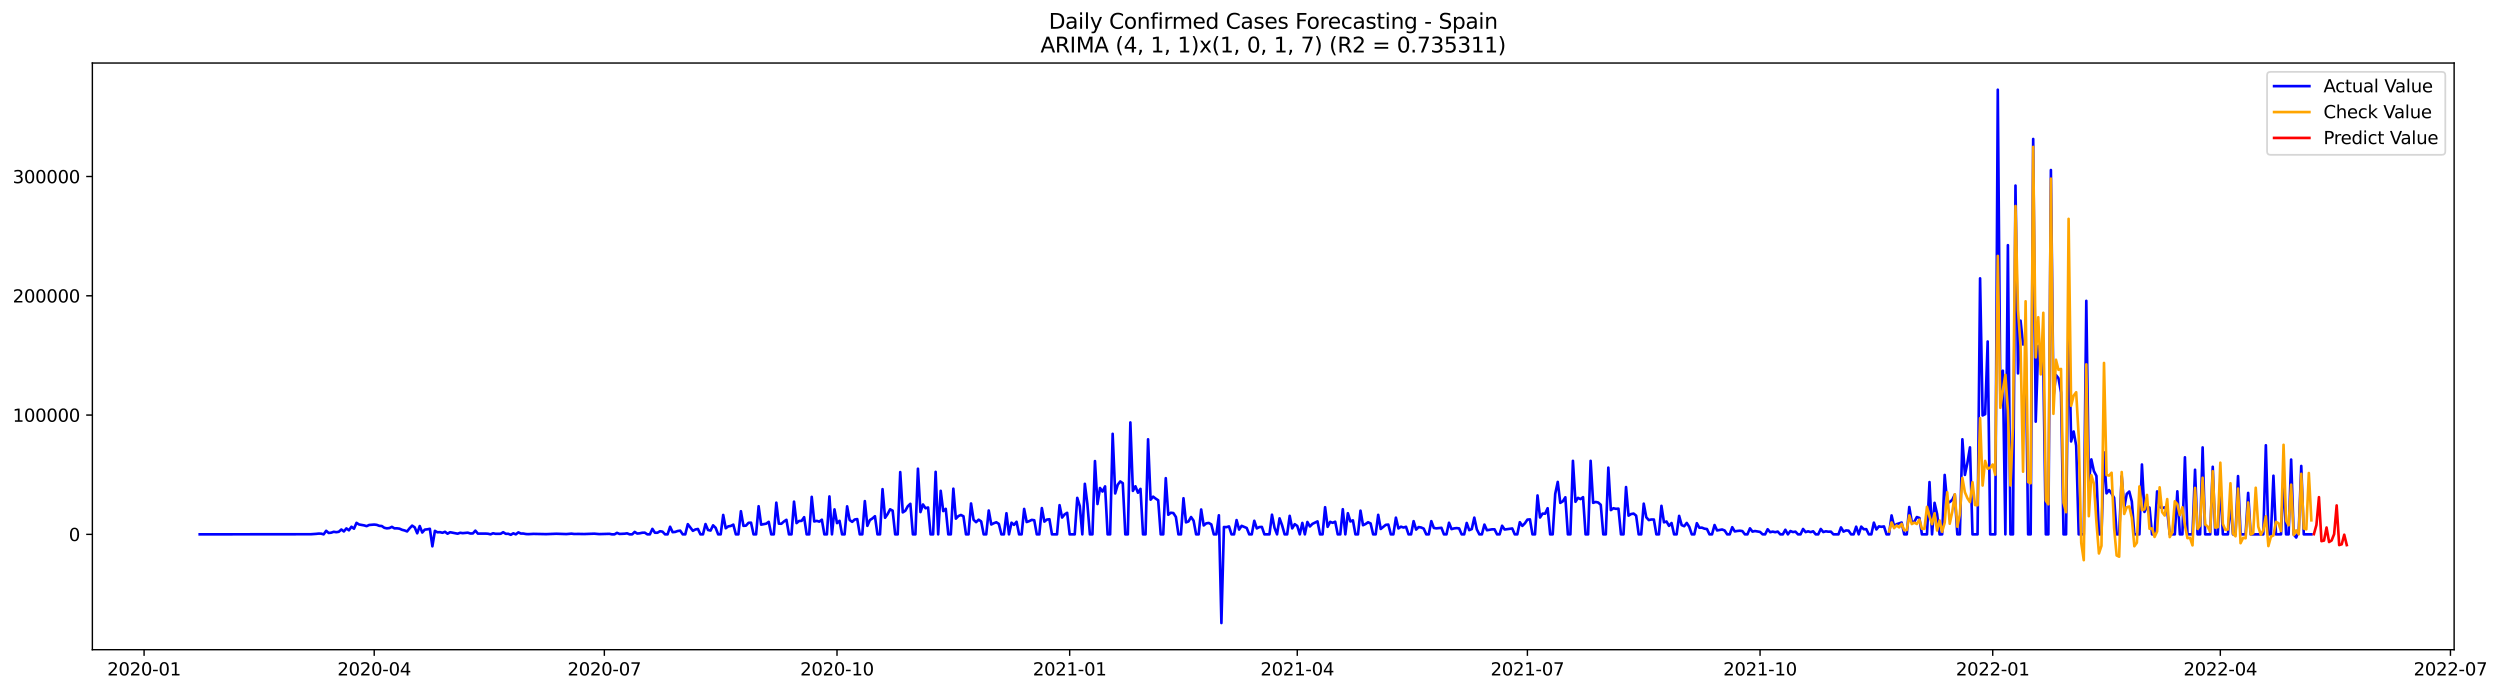 <?xml version="1.0" encoding="utf-8" standalone="no"?>
<!DOCTYPE svg PUBLIC "-//W3C//DTD SVG 1.1//EN"
  "http://www.w3.org/Graphics/SVG/1.1/DTD/svg11.dtd">
<svg xmlns:xlink="http://www.w3.org/1999/xlink" width="1417.587pt" height="392.274pt" viewBox="0 0 1417.587 392.274" xmlns="http://www.w3.org/2000/svg" version="1.1">
 <defs>
  <style type="text/css">*{stroke-linejoin: round; stroke-linecap: butt}</style>
 </defs>
 <g id="figure_1">
  <g id="patch_1">
   <path d="M 0 392.274 
L 1417.587 392.274 
L 1417.587 0 
L 0 0 
z
" style="fill: #ffffff"/>
  </g>
  <g id="axes_1">
   <g id="patch_2">
    <path d="M 52.375 368.396 
L 1391.575 368.396 
L 1391.575 35.755 
L 52.375 35.755 
z
" style="fill: #ffffff"/>
   </g>
   <g id="matplotlib.axis_1">
    <g id="xtick_1">
     <g id="line2d_1">
      <defs>
       <path id="m2d45a70005" d="M 0 0 
L 0 3.5 
" style="stroke: #000000; stroke-width: 0.8"/>
      </defs>
      <g>
       <use xlink:href="#m2d45a70005" x="81.7" y="368.396" style="stroke: #000000; stroke-width: 0.8"/>
      </g>
     </g>
     <g id="text_1">
      <!-- 2020-01 -->
      <g transform="translate(60.809 382.994)scale(0.1 -0.1)">
       <defs>
        <path id="DejaVuSans-32" d="M 1228 531 
L 3431 531 
L 3431 0 
L 469 0 
L 469 531 
Q 828 903 1448 1529 
Q 2069 2156 2228 2338 
Q 2531 2678 2651 2914 
Q 2772 3150 2772 3378 
Q 2772 3750 2511 3984 
Q 2250 4219 1831 4219 
Q 1534 4219 1204 4116 
Q 875 4013 500 3803 
L 500 4441 
Q 881 4594 1212 4672 
Q 1544 4750 1819 4750 
Q 2544 4750 2975 4387 
Q 3406 4025 3406 3419 
Q 3406 3131 3298 2873 
Q 3191 2616 2906 2266 
Q 2828 2175 2409 1742 
Q 1991 1309 1228 531 
z
" transform="scale(0.016)"/>
        <path id="DejaVuSans-30" d="M 2034 4250 
Q 1547 4250 1301 3770 
Q 1056 3291 1056 2328 
Q 1056 1369 1301 889 
Q 1547 409 2034 409 
Q 2525 409 2770 889 
Q 3016 1369 3016 2328 
Q 3016 3291 2770 3770 
Q 2525 4250 2034 4250 
z
M 2034 4750 
Q 2819 4750 3233 4129 
Q 3647 3509 3647 2328 
Q 3647 1150 3233 529 
Q 2819 -91 2034 -91 
Q 1250 -91 836 529 
Q 422 1150 422 2328 
Q 422 3509 836 4129 
Q 1250 4750 2034 4750 
z
" transform="scale(0.016)"/>
        <path id="DejaVuSans-2d" d="M 313 2009 
L 1997 2009 
L 1997 1497 
L 313 1497 
L 313 2009 
z
" transform="scale(0.016)"/>
        <path id="DejaVuSans-31" d="M 794 531 
L 1825 531 
L 1825 4091 
L 703 3866 
L 703 4441 
L 1819 4666 
L 2450 4666 
L 2450 531 
L 3481 531 
L 3481 0 
L 794 0 
L 794 531 
z
" transform="scale(0.016)"/>
       </defs>
       <use xlink:href="#DejaVuSans-32"/>
       <use xlink:href="#DejaVuSans-30" x="63.623"/>
       <use xlink:href="#DejaVuSans-32" x="127.246"/>
       <use xlink:href="#DejaVuSans-30" x="190.869"/>
       <use xlink:href="#DejaVuSans-2d" x="254.492"/>
       <use xlink:href="#DejaVuSans-30" x="290.576"/>
       <use xlink:href="#DejaVuSans-31" x="354.199"/>
      </g>
     </g>
    </g>
    <g id="xtick_2">
     <g id="line2d_2">
      <g>
       <use xlink:href="#m2d45a70005" x="212.193" y="368.396" style="stroke: #000000; stroke-width: 0.8"/>
      </g>
     </g>
     <g id="text_2">
      <!-- 2020-04 -->
      <g transform="translate(191.301 382.994)scale(0.1 -0.1)">
       <defs>
        <path id="DejaVuSans-34" d="M 2419 4116 
L 825 1625 
L 2419 1625 
L 2419 4116 
z
M 2253 4666 
L 3047 4666 
L 3047 1625 
L 3713 1625 
L 3713 1100 
L 3047 1100 
L 3047 0 
L 2419 0 
L 2419 1100 
L 313 1100 
L 313 1709 
L 2253 4666 
z
" transform="scale(0.016)"/>
       </defs>
       <use xlink:href="#DejaVuSans-32"/>
       <use xlink:href="#DejaVuSans-30" x="63.623"/>
       <use xlink:href="#DejaVuSans-32" x="127.246"/>
       <use xlink:href="#DejaVuSans-30" x="190.869"/>
       <use xlink:href="#DejaVuSans-2d" x="254.492"/>
       <use xlink:href="#DejaVuSans-30" x="290.576"/>
       <use xlink:href="#DejaVuSans-34" x="354.199"/>
      </g>
     </g>
    </g>
    <g id="xtick_3">
     <g id="line2d_3">
      <g>
       <use xlink:href="#m2d45a70005" x="342.686" y="368.396" style="stroke: #000000; stroke-width: 0.8"/>
      </g>
     </g>
     <g id="text_3">
      <!-- 2020-07 -->
      <g transform="translate(321.794 382.994)scale(0.1 -0.1)">
       <defs>
        <path id="DejaVuSans-37" d="M 525 4666 
L 3525 4666 
L 3525 4397 
L 1831 0 
L 1172 0 
L 2766 4134 
L 525 4134 
L 525 4666 
z
" transform="scale(0.016)"/>
       </defs>
       <use xlink:href="#DejaVuSans-32"/>
       <use xlink:href="#DejaVuSans-30" x="63.623"/>
       <use xlink:href="#DejaVuSans-32" x="127.246"/>
       <use xlink:href="#DejaVuSans-30" x="190.869"/>
       <use xlink:href="#DejaVuSans-2d" x="254.492"/>
       <use xlink:href="#DejaVuSans-30" x="290.576"/>
       <use xlink:href="#DejaVuSans-37" x="354.199"/>
      </g>
     </g>
    </g>
    <g id="xtick_4">
     <g id="line2d_4">
      <g>
       <use xlink:href="#m2d45a70005" x="474.612" y="368.396" style="stroke: #000000; stroke-width: 0.8"/>
      </g>
     </g>
     <g id="text_4">
      <!-- 2020-10 -->
      <g transform="translate(453.721 382.994)scale(0.1 -0.1)">
       <use xlink:href="#DejaVuSans-32"/>
       <use xlink:href="#DejaVuSans-30" x="63.623"/>
       <use xlink:href="#DejaVuSans-32" x="127.246"/>
       <use xlink:href="#DejaVuSans-30" x="190.869"/>
       <use xlink:href="#DejaVuSans-2d" x="254.492"/>
       <use xlink:href="#DejaVuSans-31" x="290.576"/>
       <use xlink:href="#DejaVuSans-30" x="354.199"/>
      </g>
     </g>
    </g>
    <g id="xtick_5">
     <g id="line2d_5">
      <g>
       <use xlink:href="#m2d45a70005" x="606.539" y="368.396" style="stroke: #000000; stroke-width: 0.8"/>
      </g>
     </g>
     <g id="text_5">
      <!-- 2021-01 -->
      <g transform="translate(585.648 382.994)scale(0.1 -0.1)">
       <use xlink:href="#DejaVuSans-32"/>
       <use xlink:href="#DejaVuSans-30" x="63.623"/>
       <use xlink:href="#DejaVuSans-32" x="127.246"/>
       <use xlink:href="#DejaVuSans-31" x="190.869"/>
       <use xlink:href="#DejaVuSans-2d" x="254.492"/>
       <use xlink:href="#DejaVuSans-30" x="290.576"/>
       <use xlink:href="#DejaVuSans-31" x="354.199"/>
      </g>
     </g>
    </g>
    <g id="xtick_6">
     <g id="line2d_6">
      <g>
       <use xlink:href="#m2d45a70005" x="735.598" y="368.396" style="stroke: #000000; stroke-width: 0.8"/>
      </g>
     </g>
     <g id="text_6">
      <!-- 2021-04 -->
      <g transform="translate(714.706 382.994)scale(0.1 -0.1)">
       <use xlink:href="#DejaVuSans-32"/>
       <use xlink:href="#DejaVuSans-30" x="63.623"/>
       <use xlink:href="#DejaVuSans-32" x="127.246"/>
       <use xlink:href="#DejaVuSans-31" x="190.869"/>
       <use xlink:href="#DejaVuSans-2d" x="254.492"/>
       <use xlink:href="#DejaVuSans-30" x="290.576"/>
       <use xlink:href="#DejaVuSans-34" x="354.199"/>
      </g>
     </g>
    </g>
    <g id="xtick_7">
     <g id="line2d_7">
      <g>
       <use xlink:href="#m2d45a70005" x="866.091" y="368.396" style="stroke: #000000; stroke-width: 0.8"/>
      </g>
     </g>
     <g id="text_7">
      <!-- 2021-07 -->
      <g transform="translate(845.199 382.994)scale(0.1 -0.1)">
       <use xlink:href="#DejaVuSans-32"/>
       <use xlink:href="#DejaVuSans-30" x="63.623"/>
       <use xlink:href="#DejaVuSans-32" x="127.246"/>
       <use xlink:href="#DejaVuSans-31" x="190.869"/>
       <use xlink:href="#DejaVuSans-2d" x="254.492"/>
       <use xlink:href="#DejaVuSans-30" x="290.576"/>
       <use xlink:href="#DejaVuSans-37" x="354.199"/>
      </g>
     </g>
    </g>
    <g id="xtick_8">
     <g id="line2d_8">
      <g>
       <use xlink:href="#m2d45a70005" x="998.017" y="368.396" style="stroke: #000000; stroke-width: 0.8"/>
      </g>
     </g>
     <g id="text_8">
      <!-- 2021-10 -->
      <g transform="translate(977.126 382.994)scale(0.1 -0.1)">
       <use xlink:href="#DejaVuSans-32"/>
       <use xlink:href="#DejaVuSans-30" x="63.623"/>
       <use xlink:href="#DejaVuSans-32" x="127.246"/>
       <use xlink:href="#DejaVuSans-31" x="190.869"/>
       <use xlink:href="#DejaVuSans-2d" x="254.492"/>
       <use xlink:href="#DejaVuSans-31" x="290.576"/>
       <use xlink:href="#DejaVuSans-30" x="354.199"/>
      </g>
     </g>
    </g>
    <g id="xtick_9">
     <g id="line2d_9">
      <g>
       <use xlink:href="#m2d45a70005" x="1129.944" y="368.396" style="stroke: #000000; stroke-width: 0.8"/>
      </g>
     </g>
     <g id="text_9">
      <!-- 2022-01 -->
      <g transform="translate(1109.053 382.994)scale(0.1 -0.1)">
       <use xlink:href="#DejaVuSans-32"/>
       <use xlink:href="#DejaVuSans-30" x="63.623"/>
       <use xlink:href="#DejaVuSans-32" x="127.246"/>
       <use xlink:href="#DejaVuSans-32" x="190.869"/>
       <use xlink:href="#DejaVuSans-2d" x="254.492"/>
       <use xlink:href="#DejaVuSans-30" x="290.576"/>
       <use xlink:href="#DejaVuSans-31" x="354.199"/>
      </g>
     </g>
    </g>
    <g id="xtick_10">
     <g id="line2d_10">
      <g>
       <use xlink:href="#m2d45a70005" x="1259.003" y="368.396" style="stroke: #000000; stroke-width: 0.8"/>
      </g>
     </g>
     <g id="text_10">
      <!-- 2022-04 -->
      <g transform="translate(1238.112 382.994)scale(0.1 -0.1)">
       <use xlink:href="#DejaVuSans-32"/>
       <use xlink:href="#DejaVuSans-30" x="63.623"/>
       <use xlink:href="#DejaVuSans-32" x="127.246"/>
       <use xlink:href="#DejaVuSans-32" x="190.869"/>
       <use xlink:href="#DejaVuSans-2d" x="254.492"/>
       <use xlink:href="#DejaVuSans-30" x="290.576"/>
       <use xlink:href="#DejaVuSans-34" x="354.199"/>
      </g>
     </g>
    </g>
    <g id="xtick_11">
     <g id="line2d_11">
      <g>
       <use xlink:href="#m2d45a70005" x="1389.496" y="368.396" style="stroke: #000000; stroke-width: 0.8"/>
      </g>
     </g>
     <g id="text_11">
      <!-- 2022-07 -->
      <g transform="translate(1368.604 382.994)scale(0.1 -0.1)">
       <use xlink:href="#DejaVuSans-32"/>
       <use xlink:href="#DejaVuSans-30" x="63.623"/>
       <use xlink:href="#DejaVuSans-32" x="127.246"/>
       <use xlink:href="#DejaVuSans-32" x="190.869"/>
       <use xlink:href="#DejaVuSans-2d" x="254.492"/>
       <use xlink:href="#DejaVuSans-30" x="290.576"/>
       <use xlink:href="#DejaVuSans-37" x="354.199"/>
      </g>
     </g>
    </g>
   </g>
   <g id="matplotlib.axis_2">
    <g id="ytick_1">
     <g id="line2d_12">
      <defs>
       <path id="m94d6bdef7f" d="M 0 0 
L -3.5 0 
" style="stroke: #000000; stroke-width: 0.8"/>
      </defs>
      <g>
       <use xlink:href="#m94d6bdef7f" x="52.375" y="302.992" style="stroke: #000000; stroke-width: 0.8"/>
      </g>
     </g>
     <g id="text_12">
      <!-- 0 -->
      <g transform="translate(39.013 306.791)scale(0.1 -0.1)">
       <use xlink:href="#DejaVuSans-30"/>
      </g>
     </g>
    </g>
    <g id="ytick_2">
     <g id="line2d_13">
      <g>
       <use xlink:href="#m94d6bdef7f" x="52.375" y="235.358" style="stroke: #000000; stroke-width: 0.8"/>
      </g>
     </g>
     <g id="text_13">
      <!-- 100000 -->
      <g transform="translate(7.2 239.157)scale(0.1 -0.1)">
       <use xlink:href="#DejaVuSans-31"/>
       <use xlink:href="#DejaVuSans-30" x="63.623"/>
       <use xlink:href="#DejaVuSans-30" x="127.246"/>
       <use xlink:href="#DejaVuSans-30" x="190.869"/>
       <use xlink:href="#DejaVuSans-30" x="254.492"/>
       <use xlink:href="#DejaVuSans-30" x="318.115"/>
      </g>
     </g>
    </g>
    <g id="ytick_3">
     <g id="line2d_14">
      <g>
       <use xlink:href="#m94d6bdef7f" x="52.375" y="167.724" style="stroke: #000000; stroke-width: 0.8"/>
      </g>
     </g>
     <g id="text_14">
      <!-- 200000 -->
      <g transform="translate(7.2 171.523)scale(0.1 -0.1)">
       <use xlink:href="#DejaVuSans-32"/>
       <use xlink:href="#DejaVuSans-30" x="63.623"/>
       <use xlink:href="#DejaVuSans-30" x="127.246"/>
       <use xlink:href="#DejaVuSans-30" x="190.869"/>
       <use xlink:href="#DejaVuSans-30" x="254.492"/>
       <use xlink:href="#DejaVuSans-30" x="318.115"/>
      </g>
     </g>
    </g>
    <g id="ytick_4">
     <g id="line2d_15">
      <g>
       <use xlink:href="#m94d6bdef7f" x="52.375" y="100.09" style="stroke: #000000; stroke-width: 0.8"/>
      </g>
     </g>
     <g id="text_15">
      <!-- 300000 -->
      <g transform="translate(7.2 103.889)scale(0.1 -0.1)">
       <defs>
        <path id="DejaVuSans-33" d="M 2597 2516 
Q 3050 2419 3304 2112 
Q 3559 1806 3559 1356 
Q 3559 666 3084 287 
Q 2609 -91 1734 -91 
Q 1441 -91 1130 -33 
Q 819 25 488 141 
L 488 750 
Q 750 597 1062 519 
Q 1375 441 1716 441 
Q 2309 441 2620 675 
Q 2931 909 2931 1356 
Q 2931 1769 2642 2001 
Q 2353 2234 1838 2234 
L 1294 2234 
L 1294 2753 
L 1863 2753 
Q 2328 2753 2575 2939 
Q 2822 3125 2822 3475 
Q 2822 3834 2567 4026 
Q 2313 4219 1838 4219 
Q 1578 4219 1281 4162 
Q 984 4106 628 3988 
L 628 4550 
Q 988 4650 1302 4700 
Q 1616 4750 1894 4750 
Q 2613 4750 3031 4423 
Q 3450 4097 3450 3541 
Q 3450 3153 3228 2886 
Q 3006 2619 2597 2516 
z
" transform="scale(0.016)"/>
       </defs>
       <use xlink:href="#DejaVuSans-33"/>
       <use xlink:href="#DejaVuSans-30" x="63.623"/>
       <use xlink:href="#DejaVuSans-30" x="127.246"/>
       <use xlink:href="#DejaVuSans-30" x="190.869"/>
       <use xlink:href="#DejaVuSans-30" x="254.492"/>
       <use xlink:href="#DejaVuSans-30" x="318.115"/>
      </g>
     </g>
    </g>
   </g>
   <g id="line2d_16">
    <path d="M 113.248 302.992 
L 176.343 302.924 
L 179.211 302.721 
L 180.645 302.571 
L 182.079 302.598 
L 183.513 302.992 
L 184.947 300.993 
L 186.381 302.208 
L 187.815 302.04 
L 189.249 301.542 
L 190.683 301.77 
L 192.117 301.529 
L 193.551 300.251 
L 194.985 301.337 
L 196.419 299.634 
L 197.853 300.696 
L 199.287 298.685 
L 200.721 299.78 
L 202.155 296.479 
L 203.589 297.398 
L 206.457 297.908 
L 207.891 298.342 
L 209.325 297.685 
L 212.193 297.449 
L 213.627 297.617 
L 215.061 298.167 
L 216.495 298.278 
L 217.929 299.287 
L 219.363 299.59 
L 220.797 299.429 
L 222.231 298.746 
L 223.665 299.609 
L 225.099 299.576 
L 226.533 299.776 
L 227.967 300.419 
L 229.401 300.781 
L 230.835 301.34 
L 232.269 299.54 
L 233.703 298.052 
L 235.137 299.007 
L 236.571 302.392 
L 238.005 298.293 
L 239.439 301.953 
L 240.873 300.308 
L 242.307 300.144 
L 243.74 299.857 
L 245.174 309.778 
L 246.608 301.02 
L 248.042 301.822 
L 249.476 301.753 
L 250.91 302.107 
L 252.344 301.542 
L 253.778 302.641 
L 255.212 301.787 
L 259.514 302.623 
L 260.948 302.1 
L 262.382 302.318 
L 265.25 302.038 
L 266.684 302.504 
L 268.118 302.47 
L 269.552 300.905 
L 270.986 302.59 
L 275.288 302.557 
L 276.722 302.643 
L 278.156 302.992 
L 279.59 302.378 
L 281.024 302.7 
L 283.892 302.666 
L 285.326 301.783 
L 286.76 302.677 
L 288.194 302.666 
L 289.628 303.243 
L 291.062 302.411 
L 292.496 302.992 
L 293.93 301.878 
L 295.364 302.547 
L 296.798 302.543 
L 298.232 302.822 
L 299.666 302.884 
L 302.534 302.725 
L 309.704 302.879 
L 315.44 302.652 
L 321.176 302.844 
L 324.044 302.596 
L 325.478 302.784 
L 328.346 302.766 
L 331.214 302.824 
L 336.95 302.61 
L 339.818 302.856 
L 345.554 302.693 
L 346.988 302.992 
L 348.422 302.992 
L 349.856 302.15 
L 351.289 302.761 
L 354.157 302.624 
L 355.591 302.415 
L 357.025 302.992 
L 358.459 302.992 
L 359.893 301.609 
L 361.327 302.541 
L 362.761 302.4 
L 364.195 302.071 
L 365.629 302.045 
L 367.063 302.992 
L 368.497 302.992 
L 369.931 299.893 
L 371.365 302.073 
L 372.799 302.074 
L 374.233 301.223 
L 375.667 301.467 
L 377.101 302.992 
L 378.535 302.992 
L 379.969 298.69 
L 381.403 301.755 
L 382.837 301.618 
L 384.271 301.105 
L 385.705 300.9 
L 387.139 302.992 
L 388.573 302.992 
L 390.007 297.221 
L 392.875 300.994 
L 394.309 300.227 
L 395.743 299.943 
L 397.177 302.992 
L 398.611 302.992 
L 400.045 297.163 
L 401.479 300.535 
L 402.913 300.846 
L 404.347 297.885 
L 405.781 299.286 
L 407.215 302.992 
L 408.649 302.992 
L 410.083 291.988 
L 411.517 299.533 
L 412.951 298.48 
L 414.385 298.231 
L 415.819 297.481 
L 417.253 302.992 
L 418.687 302.992 
L 420.121 289.883 
L 421.555 298.178 
L 422.989 298.057 
L 424.423 296.46 
L 425.857 296.378 
L 427.291 302.992 
L 428.725 302.992 
L 430.159 287.049 
L 431.593 297.503 
L 434.461 296.932 
L 435.895 295.906 
L 437.329 302.992 
L 438.763 302.992 
L 440.197 285.028 
L 441.631 296.929 
L 443.065 296.995 
L 444.499 295.712 
L 445.933 294.752 
L 447.367 302.992 
L 448.801 302.992 
L 450.235 284.457 
L 451.669 296.609 
L 453.103 295.421 
L 454.537 295.355 
L 455.971 293.26 
L 457.404 302.992 
L 458.838 302.992 
L 460.272 281.736 
L 461.706 295.688 
L 463.14 295.357 
L 464.574 295.787 
L 466.008 294.692 
L 467.442 302.992 
L 468.876 302.992 
L 470.31 281.494 
L 471.744 302.992 
L 473.178 288.841 
L 474.612 296.621 
L 476.046 295.332 
L 477.48 302.992 
L 478.914 302.992 
L 480.348 287.111 
L 481.782 294.877 
L 483.216 295.896 
L 484.65 294.59 
L 486.084 294.343 
L 487.518 302.992 
L 488.952 302.992 
L 490.386 284.152 
L 491.82 298.178 
L 493.254 294.896 
L 494.688 293.984 
L 496.122 292.721 
L 497.556 302.992 
L 498.99 302.992 
L 500.424 277.366 
L 501.858 293.609 
L 503.292 291.512 
L 504.726 288.798 
L 506.16 289.566 
L 507.594 302.992 
L 509.028 302.992 
L 510.462 267.695 
L 511.896 290.535 
L 513.33 289.624 
L 514.764 287.044 
L 516.198 285.681 
L 517.632 302.992 
L 519.066 302.992 
L 520.5 265.78 
L 521.934 290.365 
L 523.368 286.055 
L 524.802 288.174 
L 526.236 287.763 
L 527.67 302.992 
L 529.104 302.992 
L 530.538 267.561 
L 531.972 302.992 
L 533.406 278.311 
L 534.84 289.796 
L 536.274 288.538 
L 537.708 302.992 
L 539.142 302.992 
L 540.576 277.106 
L 542.01 294.092 
L 543.444 292.632 
L 544.878 292.013 
L 546.312 292.741 
L 547.746 302.992 
L 549.18 302.992 
L 550.614 285.484 
L 552.048 294.721 
L 553.482 296.078 
L 554.916 294.68 
L 556.35 295.651 
L 557.784 302.992 
L 559.218 302.992 
L 560.652 289.479 
L 562.086 297.407 
L 563.519 296.681 
L 564.953 296.142 
L 566.387 297.077 
L 567.821 302.992 
L 569.255 302.992 
L 570.689 291.033 
L 572.123 302.992 
L 573.557 296.382 
L 574.991 297.611 
L 576.425 295.877 
L 577.859 302.992 
L 579.293 302.992 
L 580.727 288.58 
L 582.161 296.006 
L 583.595 295.499 
L 585.029 294.787 
L 586.463 295.001 
L 587.897 302.992 
L 589.331 302.992 
L 590.765 288.103 
L 592.199 295.786 
L 593.633 294.615 
L 595.067 294.428 
L 596.501 302.992 
L 599.369 302.992 
L 600.803 286.447 
L 602.237 293.463 
L 603.671 291.686 
L 605.105 290.786 
L 606.539 302.992 
L 609.407 302.992 
L 610.841 282.31 
L 612.275 286.962 
L 613.709 302.992 
L 615.143 274.342 
L 616.577 285.775 
L 618.011 302.992 
L 619.445 302.992 
L 620.879 261.45 
L 622.313 285.787 
L 623.747 276.703 
L 625.181 278.726 
L 626.615 275.805 
L 628.049 302.992 
L 629.483 302.992 
L 630.917 245.985 
L 632.351 279.799 
L 633.785 274.872 
L 635.219 272.991 
L 636.653 273.987 
L 638.087 302.992 
L 639.521 302.992 
L 640.955 239.536 
L 642.389 278.349 
L 643.823 275.745 
L 645.257 279.388 
L 646.691 277.211 
L 648.125 302.992 
L 649.559 302.992 
L 650.993 249.097 
L 652.427 283.335 
L 653.861 281.622 
L 655.295 282.729 
L 656.729 283.672 
L 658.163 302.992 
L 659.597 302.992 
L 661.031 271.14 
L 662.465 291.898 
L 663.899 290.741 
L 665.333 290.917 
L 666.767 293.13 
L 668.201 302.992 
L 669.634 302.992 
L 671.068 282.532 
L 672.502 296.19 
L 673.936 295.668 
L 675.37 293.175 
L 676.804 295.258 
L 678.238 302.992 
L 679.672 302.992 
L 681.106 288.891 
L 682.54 297.946 
L 683.974 296.761 
L 685.408 296.521 
L 686.842 297.35 
L 688.276 302.992 
L 689.71 302.992 
L 691.144 292.185 
L 692.578 353.276 
L 694.012 298.841 
L 695.446 298.909 
L 696.88 298.491 
L 698.314 302.992 
L 699.748 302.992 
L 701.182 294.904 
L 702.616 300.278 
L 704.05 298.177 
L 706.918 299.375 
L 708.352 302.992 
L 709.786 302.992 
L 711.22 295.31 
L 712.654 299.636 
L 714.088 298.871 
L 715.522 298.788 
L 716.956 302.992 
L 719.824 302.992 
L 721.258 291.852 
L 722.692 299.261 
L 724.126 302.992 
L 725.56 293.916 
L 726.994 297.861 
L 728.428 302.992 
L 729.862 302.992 
L 731.296 292.508 
L 732.73 299.614 
L 734.164 297.22 
L 735.598 298.23 
L 737.032 302.992 
L 738.466 296.518 
L 739.9 302.992 
L 741.334 295.985 
L 742.768 298.512 
L 744.202 297.048 
L 747.07 295.637 
L 748.504 302.992 
L 749.938 302.992 
L 751.372 287.609 
L 752.806 298.736 
L 754.24 295.908 
L 755.674 296.456 
L 757.108 295.824 
L 758.542 302.992 
L 759.976 302.992 
L 761.41 288.741 
L 762.844 302.992 
L 764.278 291.008 
L 765.712 295.678 
L 767.146 295.058 
L 768.58 302.992 
L 770.014 302.992 
L 771.448 289.565 
L 772.882 297.808 
L 774.316 297.131 
L 775.749 296.132 
L 777.183 296.813 
L 778.617 302.992 
L 780.051 302.992 
L 781.485 291.932 
L 782.919 299.938 
L 785.787 297.608 
L 787.221 297.455 
L 788.655 302.992 
L 790.089 302.992 
L 791.523 293.534 
L 792.957 299.65 
L 794.391 298.651 
L 795.825 299.136 
L 797.259 298.699 
L 798.693 302.992 
L 800.127 302.992 
L 801.561 295.511 
L 802.995 300.294 
L 804.429 298.88 
L 805.863 299.114 
L 807.297 299.751 
L 808.731 302.992 
L 810.165 302.992 
L 811.599 295.507 
L 813.033 299.367 
L 814.467 299.605 
L 817.335 299.284 
L 818.769 302.992 
L 820.203 302.992 
L 821.637 296.41 
L 823.071 300.024 
L 824.505 299.621 
L 825.939 299.441 
L 827.373 299.631 
L 828.807 302.992 
L 830.241 302.992 
L 831.675 296.538 
L 833.109 300.622 
L 834.543 299.998 
L 835.977 293.52 
L 837.411 300.19 
L 838.845 302.992 
L 840.279 302.992 
L 841.713 297.468 
L 843.147 300.671 
L 846.015 300.153 
L 847.449 300.142 
L 848.883 302.992 
L 850.317 302.992 
L 851.751 298.116 
L 853.185 300.259 
L 857.487 299.661 
L 858.921 302.992 
L 860.355 302.992 
L 861.789 296.107 
L 863.223 298.196 
L 864.657 296.751 
L 866.091 294.642 
L 867.525 294.495 
L 868.959 302.992 
L 870.393 302.992 
L 871.827 280.938 
L 873.261 293.43 
L 874.695 291.234 
L 876.129 291.28 
L 877.563 288.194 
L 878.997 302.992 
L 880.431 302.992 
L 881.864 280.042 
L 883.298 273.26 
L 884.732 285.143 
L 886.166 284.265 
L 887.6 281.985 
L 889.034 302.992 
L 890.468 302.992 
L 891.902 261.31 
L 893.336 284.537 
L 894.77 282.305 
L 896.204 283.016 
L 897.638 281.91 
L 899.072 302.992 
L 900.506 302.992 
L 901.94 261.312 
L 903.374 285.137 
L 904.808 284.63 
L 906.242 284.941 
L 907.676 286.25 
L 909.11 302.992 
L 910.544 302.992 
L 911.978 265.158 
L 913.412 289.244 
L 914.846 288.197 
L 916.28 288.527 
L 917.714 288.409 
L 919.148 302.992 
L 920.582 302.992 
L 922.016 276.183 
L 923.45 292.387 
L 924.884 291.478 
L 926.318 291.217 
L 927.752 292.402 
L 929.186 302.992 
L 930.62 302.992 
L 932.054 285.592 
L 933.488 293.296 
L 934.922 294.905 
L 936.356 294.575 
L 937.79 294.571 
L 939.224 302.992 
L 940.658 302.992 
L 942.092 286.828 
L 943.526 296.18 
L 944.96 295.7 
L 946.394 298.18 
L 947.828 296.574 
L 949.262 302.992 
L 950.696 302.992 
L 952.13 292.516 
L 953.564 297.739 
L 954.998 298.38 
L 956.432 296.525 
L 957.866 298.723 
L 959.3 302.992 
L 960.734 302.992 
L 962.168 296.663 
L 963.602 299.253 
L 965.036 299.192 
L 966.47 299.77 
L 967.904 299.989 
L 969.338 302.992 
L 970.772 302.992 
L 972.206 297.714 
L 973.64 300.786 
L 976.508 300.236 
L 977.942 300.813 
L 979.376 302.992 
L 980.81 302.992 
L 982.244 298.942 
L 983.678 301.335 
L 985.112 301.071 
L 986.546 300.942 
L 987.979 301.134 
L 989.413 302.992 
L 990.847 302.992 
L 992.281 299.584 
L 993.715 301.443 
L 995.149 301.124 
L 998.017 301.614 
L 999.451 302.992 
L 1000.885 302.992 
L 1002.319 300.103 
L 1003.753 301.774 
L 1005.187 301.434 
L 1006.621 301.77 
L 1008.055 301.43 
L 1009.489 302.992 
L 1010.923 302.992 
L 1012.357 300.402 
L 1013.791 302.992 
L 1015.225 301.126 
L 1016.659 301.685 
L 1018.093 301.471 
L 1019.527 302.992 
L 1020.961 302.992 
L 1022.395 299.954 
L 1023.829 301.714 
L 1025.263 301.282 
L 1026.697 301.72 
L 1028.131 301.263 
L 1029.565 302.992 
L 1030.999 302.992 
L 1032.433 299.958 
L 1033.867 301.689 
L 1035.301 301.279 
L 1036.735 301.496 
L 1038.169 301.463 
L 1039.603 302.992 
L 1042.471 302.992 
L 1043.905 299.055 
L 1045.339 301.445 
L 1046.773 300.766 
L 1048.207 300.9 
L 1049.641 302.992 
L 1051.075 302.992 
L 1052.509 298.652 
L 1053.943 302.992 
L 1055.377 298.622 
L 1056.811 300.093 
L 1058.245 300.048 
L 1059.679 302.992 
L 1061.113 302.992 
L 1062.547 296.365 
L 1063.981 300.225 
L 1065.415 298.483 
L 1066.849 298.721 
L 1068.283 298.504 
L 1069.717 302.992 
L 1071.151 302.992 
L 1072.585 292.255 
L 1074.019 298.408 
L 1075.453 297.225 
L 1078.321 296.288 
L 1079.755 302.992 
L 1081.189 302.992 
L 1082.623 287.496 
L 1084.057 296.052 
L 1085.491 295.866 
L 1086.925 293.185 
L 1088.359 293.7 
L 1089.793 302.992 
L 1092.661 302.992 
L 1094.094 273.363 
L 1095.528 302.992 
L 1096.962 285.128 
L 1098.396 291.43 
L 1099.83 303.048 
L 1101.264 302.992 
L 1102.698 269.309 
L 1104.132 285.315 
L 1105.566 284.636 
L 1107 283.446 
L 1108.434 280.43 
L 1109.868 302.992 
L 1111.302 302.992 
L 1112.736 249.085 
L 1114.17 269.294 
L 1115.604 262.384 
L 1117.038 253.678 
L 1118.472 302.992 
L 1121.34 302.992 
L 1122.774 157.836 
L 1124.208 235.58 
L 1125.642 234.844 
L 1127.076 193.636 
L 1128.51 302.992 
L 1131.378 302.992 
L 1132.812 50.876 
L 1134.246 223.336 
L 1135.68 210.212 
L 1137.114 302.992 
L 1138.548 139.02 
L 1139.982 302.992 
L 1141.416 302.992 
L 1142.85 105.234 
L 1144.284 211.725 
L 1145.718 181.842 
L 1147.152 195.345 
L 1148.586 193.081 
L 1150.02 302.992 
L 1151.454 302.992 
L 1152.888 78.808 
L 1154.322 239.097 
L 1155.756 196.17 
L 1157.19 196.504 
L 1158.624 207.564 
L 1160.058 302.992 
L 1161.492 302.992 
L 1162.926 96.416 
L 1164.36 225.296 
L 1165.794 212.665 
L 1167.228 214.467 
L 1168.662 222.56 
L 1170.096 302.992 
L 1171.53 302.992 
L 1172.964 179.815 
L 1174.398 250.323 
L 1175.832 244.676 
L 1177.266 252.694 
L 1178.7 302.992 
L 1181.568 302.992 
L 1183.002 170.595 
L 1184.436 273.347 
L 1185.87 260.491 
L 1187.304 267.109 
L 1188.738 269.848 
L 1190.172 302.992 
L 1191.606 302.992 
L 1193.04 256.523 
L 1194.474 279.739 
L 1195.908 277.894 
L 1197.342 279.852 
L 1198.776 282.286 
L 1200.209 302.992 
L 1201.643 302.992 
L 1203.077 270.001 
L 1204.511 287.982 
L 1205.945 280.056 
L 1207.379 278.717 
L 1208.813 284.374 
L 1210.247 302.992 
L 1213.115 302.992 
L 1214.549 263.385 
L 1215.983 290.275 
L 1217.417 287.341 
L 1218.851 287.842 
L 1220.285 302.992 
L 1221.719 302.992 
L 1223.153 278.646 
L 1224.587 287.335 
L 1226.021 288.156 
L 1227.455 287.696 
L 1228.889 289.567 
L 1230.323 302.992 
L 1233.191 302.992 
L 1234.625 278.599 
L 1236.059 302.992 
L 1237.493 302.992 
L 1238.927 259.302 
L 1240.361 302.992 
L 1243.229 302.992 
L 1244.663 266.37 
L 1246.097 302.992 
L 1247.531 302.992 
L 1248.965 253.692 
L 1250.399 302.992 
L 1253.267 302.992 
L 1254.701 264.689 
L 1256.135 302.992 
L 1257.569 302.992 
L 1259.003 273.73 
L 1260.437 302.992 
L 1263.305 302.992 
L 1264.739 284.677 
L 1266.173 302.992 
L 1267.607 302.992 
L 1269.041 269.963 
L 1270.475 302.992 
L 1273.343 302.992 
L 1274.777 279.504 
L 1276.211 302.992 
L 1283.381 302.992 
L 1284.815 252.483 
L 1286.249 302.992 
L 1287.683 302.992 
L 1289.117 269.754 
L 1290.551 302.992 
L 1293.419 302.992 
L 1294.853 270.919 
L 1296.287 302.992 
L 1297.721 302.992 
L 1299.155 260.589 
L 1300.589 302.992 
L 1302.023 304.799 
L 1303.457 301.185 
L 1304.891 264.218 
L 1306.325 302.992 
L 1310.626 302.992 
L 1310.626 302.992 
" clip-path="url(#p91a627856b)" style="fill: none; stroke: #0000ff; stroke-width: 1.5; stroke-linecap: square"/>
   </g>
   <g id="line2d_17">
    <path d="M 1071.151 301.36 
L 1072.585 296.248 
L 1074.019 299.453 
L 1075.453 297.961 
L 1076.887 299.032 
L 1078.321 297.081 
L 1079.755 300.688 
L 1081.189 300.549 
L 1082.623 292.298 
L 1084.057 297.151 
L 1085.491 296.382 
L 1086.925 297.103 
L 1088.359 294.637 
L 1089.793 299.803 
L 1091.227 299.883 
L 1092.661 287.39 
L 1094.094 292.871 
L 1095.528 297.223 
L 1096.962 291.073 
L 1098.396 300.803 
L 1099.83 295.139 
L 1101.264 301.55 
L 1102.698 296.412 
L 1104.132 279.105 
L 1105.566 296.962 
L 1107 290.267 
L 1108.434 280.271 
L 1109.868 298.655 
L 1111.302 291.753 
L 1112.736 271.003 
L 1114.17 279.153 
L 1115.604 282.508 
L 1117.038 284.699 
L 1118.472 273.426 
L 1119.906 286.37 
L 1121.34 286.503 
L 1122.774 237.117 
L 1124.208 275.311 
L 1125.642 261.33 
L 1127.076 265.767 
L 1128.51 265.29 
L 1129.944 263.389 
L 1131.378 269.195 
L 1132.812 145.109 
L 1134.246 231.236 
L 1135.68 221.203 
L 1137.114 212.566 
L 1138.548 232.89 
L 1139.982 275.272 
L 1141.416 242.617 
L 1142.85 116.838 
L 1144.284 175.867 
L 1145.718 196.213 
L 1147.152 267.471 
L 1148.586 170.839 
L 1150.02 273.352 
L 1151.454 274 
L 1152.888 83.301 
L 1154.322 202.658 
L 1155.756 179.89 
L 1157.19 212.285 
L 1158.624 177.367 
L 1160.058 283.895 
L 1161.492 285.94 
L 1162.926 101.274 
L 1164.36 234.643 
L 1165.794 203.984 
L 1167.228 209.697 
L 1168.662 209.199 
L 1170.096 285.058 
L 1171.53 290.431 
L 1172.964 124.097 
L 1174.398 230.09 
L 1175.832 224.338 
L 1177.266 222.418 
L 1178.7 247.513 
L 1180.134 307.844 
L 1181.568 317.627 
L 1183.002 206.616 
L 1184.436 292.692 
L 1185.87 269.458 
L 1187.304 274.278 
L 1188.738 295.949 
L 1190.172 313.834 
L 1191.606 309.494 
L 1193.04 205.812 
L 1194.474 269.329 
L 1195.908 269.676 
L 1197.342 268.066 
L 1198.776 299.41 
L 1200.209 314.969 
L 1201.643 315.672 
L 1203.077 267.664 
L 1204.511 291.431 
L 1205.945 287.65 
L 1207.379 287.197 
L 1208.813 293.606 
L 1210.247 309.729 
L 1211.681 307.715 
L 1213.115 275.839 
L 1214.549 289.27 
L 1215.983 288.764 
L 1217.417 280.643 
L 1218.851 299.814 
L 1220.285 299.623 
L 1221.719 304.464 
L 1223.153 301.362 
L 1224.587 276.327 
L 1226.021 290.398 
L 1227.455 292.312 
L 1228.889 283.006 
L 1230.323 304.553 
L 1231.757 301.916 
L 1233.191 284.235 
L 1234.625 285.856 
L 1236.059 292.098 
L 1237.493 287.63 
L 1238.927 297.912 
L 1240.361 305.128 
L 1241.795 304.989 
L 1243.229 309.239 
L 1244.663 276.655 
L 1246.097 299.916 
L 1247.531 297.932 
L 1248.965 270.891 
L 1250.399 297.397 
L 1251.833 298.615 
L 1253.267 301.59 
L 1254.701 267.219 
L 1256.135 299.18 
L 1257.569 298.926 
L 1259.003 262.366 
L 1260.437 297.096 
L 1261.871 300.473 
L 1263.305 300.239 
L 1264.739 274.039 
L 1266.173 302.624 
L 1267.607 304.085 
L 1269.041 277.045 
L 1270.475 308.003 
L 1271.909 305.004 
L 1273.343 305.193 
L 1274.777 284.926 
L 1276.211 303.099 
L 1277.645 302.325 
L 1279.079 276.578 
L 1280.513 298.644 
L 1281.947 303.224 
L 1283.381 300.639 
L 1284.815 292.742 
L 1286.249 309.641 
L 1287.683 304.355 
L 1289.117 303.576 
L 1290.551 295.907 
L 1291.985 296.673 
L 1293.419 301.136 
L 1294.853 252.225 
L 1296.287 295.195 
L 1297.721 297.864 
L 1299.155 274.809 
L 1300.589 303.342 
L 1302.023 300.742 
L 1303.457 302.961 
L 1304.891 268.676 
L 1306.325 299.692 
L 1307.758 300.141 
L 1309.192 268.214 
L 1310.626 295.039 
L 1310.626 295.039 
" clip-path="url(#p91a627856b)" style="fill: none; stroke: #ffa500; stroke-width: 1.5; stroke-linecap: square"/>
   </g>
   <g id="line2d_18">
    <path d="M 1312.06 302.867 
L 1313.494 297.655 
L 1314.928 281.917 
L 1316.362 306.847 
L 1317.796 306.524 
L 1319.23 299.123 
L 1320.664 307.34 
L 1322.098 306.475 
L 1323.532 302.886 
L 1324.966 286.593 
L 1326.4 309.076 
L 1327.834 308.643 
L 1329.268 303.207 
L 1330.702 309.084 
" clip-path="url(#p91a627856b)" style="fill: none; stroke: #ff0000; stroke-width: 1.5; stroke-linecap: square"/>
   </g>
   <g id="patch_3">
    <path d="M 52.375 368.396 
L 52.375 35.755 
" style="fill: none; stroke: #000000; stroke-width: 0.8; stroke-linejoin: miter; stroke-linecap: square"/>
   </g>
   <g id="patch_4">
    <path d="M 1391.575 368.396 
L 1391.575 35.755 
" style="fill: none; stroke: #000000; stroke-width: 0.8; stroke-linejoin: miter; stroke-linecap: square"/>
   </g>
   <g id="patch_5">
    <path d="M 52.375 368.396 
L 1391.575 368.396 
" style="fill: none; stroke: #000000; stroke-width: 0.8; stroke-linejoin: miter; stroke-linecap: square"/>
   </g>
   <g id="patch_6">
    <path d="M 52.375 35.755 
L 1391.575 35.755 
" style="fill: none; stroke: #000000; stroke-width: 0.8; stroke-linejoin: miter; stroke-linecap: square"/>
   </g>
   <g id="text_16">
    <!-- Daily Confirmed Cases Forecasting - Spain -->
    <g transform="translate(594.71 16.318)scale(0.12 -0.12)">
     <defs>
      <path id="DejaVuSans-44" d="M 1259 4147 
L 1259 519 
L 2022 519 
Q 2988 519 3436 956 
Q 3884 1394 3884 2338 
Q 3884 3275 3436 3711 
Q 2988 4147 2022 4147 
L 1259 4147 
z
M 628 4666 
L 1925 4666 
Q 3281 4666 3915 4102 
Q 4550 3538 4550 2338 
Q 4550 1131 3912 565 
Q 3275 0 1925 0 
L 628 0 
L 628 4666 
z
" transform="scale(0.016)"/>
      <path id="DejaVuSans-61" d="M 2194 1759 
Q 1497 1759 1228 1600 
Q 959 1441 959 1056 
Q 959 750 1161 570 
Q 1363 391 1709 391 
Q 2188 391 2477 730 
Q 2766 1069 2766 1631 
L 2766 1759 
L 2194 1759 
z
M 3341 1997 
L 3341 0 
L 2766 0 
L 2766 531 
Q 2569 213 2275 61 
Q 1981 -91 1556 -91 
Q 1019 -91 701 211 
Q 384 513 384 1019 
Q 384 1609 779 1909 
Q 1175 2209 1959 2209 
L 2766 2209 
L 2766 2266 
Q 2766 2663 2505 2880 
Q 2244 3097 1772 3097 
Q 1472 3097 1187 3025 
Q 903 2953 641 2809 
L 641 3341 
Q 956 3463 1253 3523 
Q 1550 3584 1831 3584 
Q 2591 3584 2966 3190 
Q 3341 2797 3341 1997 
z
" transform="scale(0.016)"/>
      <path id="DejaVuSans-69" d="M 603 3500 
L 1178 3500 
L 1178 0 
L 603 0 
L 603 3500 
z
M 603 4863 
L 1178 4863 
L 1178 4134 
L 603 4134 
L 603 4863 
z
" transform="scale(0.016)"/>
      <path id="DejaVuSans-6c" d="M 603 4863 
L 1178 4863 
L 1178 0 
L 603 0 
L 603 4863 
z
" transform="scale(0.016)"/>
      <path id="DejaVuSans-79" d="M 2059 -325 
Q 1816 -950 1584 -1140 
Q 1353 -1331 966 -1331 
L 506 -1331 
L 506 -850 
L 844 -850 
Q 1081 -850 1212 -737 
Q 1344 -625 1503 -206 
L 1606 56 
L 191 3500 
L 800 3500 
L 1894 763 
L 2988 3500 
L 3597 3500 
L 2059 -325 
z
" transform="scale(0.016)"/>
      <path id="DejaVuSans-20" transform="scale(0.016)"/>
      <path id="DejaVuSans-43" d="M 4122 4306 
L 4122 3641 
Q 3803 3938 3442 4084 
Q 3081 4231 2675 4231 
Q 1875 4231 1450 3742 
Q 1025 3253 1025 2328 
Q 1025 1406 1450 917 
Q 1875 428 2675 428 
Q 3081 428 3442 575 
Q 3803 722 4122 1019 
L 4122 359 
Q 3791 134 3420 21 
Q 3050 -91 2638 -91 
Q 1578 -91 968 557 
Q 359 1206 359 2328 
Q 359 3453 968 4101 
Q 1578 4750 2638 4750 
Q 3056 4750 3426 4639 
Q 3797 4528 4122 4306 
z
" transform="scale(0.016)"/>
      <path id="DejaVuSans-6f" d="M 1959 3097 
Q 1497 3097 1228 2736 
Q 959 2375 959 1747 
Q 959 1119 1226 758 
Q 1494 397 1959 397 
Q 2419 397 2687 759 
Q 2956 1122 2956 1747 
Q 2956 2369 2687 2733 
Q 2419 3097 1959 3097 
z
M 1959 3584 
Q 2709 3584 3137 3096 
Q 3566 2609 3566 1747 
Q 3566 888 3137 398 
Q 2709 -91 1959 -91 
Q 1206 -91 779 398 
Q 353 888 353 1747 
Q 353 2609 779 3096 
Q 1206 3584 1959 3584 
z
" transform="scale(0.016)"/>
      <path id="DejaVuSans-6e" d="M 3513 2113 
L 3513 0 
L 2938 0 
L 2938 2094 
Q 2938 2591 2744 2837 
Q 2550 3084 2163 3084 
Q 1697 3084 1428 2787 
Q 1159 2491 1159 1978 
L 1159 0 
L 581 0 
L 581 3500 
L 1159 3500 
L 1159 2956 
Q 1366 3272 1645 3428 
Q 1925 3584 2291 3584 
Q 2894 3584 3203 3211 
Q 3513 2838 3513 2113 
z
" transform="scale(0.016)"/>
      <path id="DejaVuSans-66" d="M 2375 4863 
L 2375 4384 
L 1825 4384 
Q 1516 4384 1395 4259 
Q 1275 4134 1275 3809 
L 1275 3500 
L 2222 3500 
L 2222 3053 
L 1275 3053 
L 1275 0 
L 697 0 
L 697 3053 
L 147 3053 
L 147 3500 
L 697 3500 
L 697 3744 
Q 697 4328 969 4595 
Q 1241 4863 1831 4863 
L 2375 4863 
z
" transform="scale(0.016)"/>
      <path id="DejaVuSans-72" d="M 2631 2963 
Q 2534 3019 2420 3045 
Q 2306 3072 2169 3072 
Q 1681 3072 1420 2755 
Q 1159 2438 1159 1844 
L 1159 0 
L 581 0 
L 581 3500 
L 1159 3500 
L 1159 2956 
Q 1341 3275 1631 3429 
Q 1922 3584 2338 3584 
Q 2397 3584 2469 3576 
Q 2541 3569 2628 3553 
L 2631 2963 
z
" transform="scale(0.016)"/>
      <path id="DejaVuSans-6d" d="M 3328 2828 
Q 3544 3216 3844 3400 
Q 4144 3584 4550 3584 
Q 5097 3584 5394 3201 
Q 5691 2819 5691 2113 
L 5691 0 
L 5113 0 
L 5113 2094 
Q 5113 2597 4934 2840 
Q 4756 3084 4391 3084 
Q 3944 3084 3684 2787 
Q 3425 2491 3425 1978 
L 3425 0 
L 2847 0 
L 2847 2094 
Q 2847 2600 2669 2842 
Q 2491 3084 2119 3084 
Q 1678 3084 1418 2786 
Q 1159 2488 1159 1978 
L 1159 0 
L 581 0 
L 581 3500 
L 1159 3500 
L 1159 2956 
Q 1356 3278 1631 3431 
Q 1906 3584 2284 3584 
Q 2666 3584 2933 3390 
Q 3200 3197 3328 2828 
z
" transform="scale(0.016)"/>
      <path id="DejaVuSans-65" d="M 3597 1894 
L 3597 1613 
L 953 1613 
Q 991 1019 1311 708 
Q 1631 397 2203 397 
Q 2534 397 2845 478 
Q 3156 559 3463 722 
L 3463 178 
Q 3153 47 2828 -22 
Q 2503 -91 2169 -91 
Q 1331 -91 842 396 
Q 353 884 353 1716 
Q 353 2575 817 3079 
Q 1281 3584 2069 3584 
Q 2775 3584 3186 3129 
Q 3597 2675 3597 1894 
z
M 3022 2063 
Q 3016 2534 2758 2815 
Q 2500 3097 2075 3097 
Q 1594 3097 1305 2825 
Q 1016 2553 972 2059 
L 3022 2063 
z
" transform="scale(0.016)"/>
      <path id="DejaVuSans-64" d="M 2906 2969 
L 2906 4863 
L 3481 4863 
L 3481 0 
L 2906 0 
L 2906 525 
Q 2725 213 2448 61 
Q 2172 -91 1784 -91 
Q 1150 -91 751 415 
Q 353 922 353 1747 
Q 353 2572 751 3078 
Q 1150 3584 1784 3584 
Q 2172 3584 2448 3432 
Q 2725 3281 2906 2969 
z
M 947 1747 
Q 947 1113 1208 752 
Q 1469 391 1925 391 
Q 2381 391 2643 752 
Q 2906 1113 2906 1747 
Q 2906 2381 2643 2742 
Q 2381 3103 1925 3103 
Q 1469 3103 1208 2742 
Q 947 2381 947 1747 
z
" transform="scale(0.016)"/>
      <path id="DejaVuSans-73" d="M 2834 3397 
L 2834 2853 
Q 2591 2978 2328 3040 
Q 2066 3103 1784 3103 
Q 1356 3103 1142 2972 
Q 928 2841 928 2578 
Q 928 2378 1081 2264 
Q 1234 2150 1697 2047 
L 1894 2003 
Q 2506 1872 2764 1633 
Q 3022 1394 3022 966 
Q 3022 478 2636 193 
Q 2250 -91 1575 -91 
Q 1294 -91 989 -36 
Q 684 19 347 128 
L 347 722 
Q 666 556 975 473 
Q 1284 391 1588 391 
Q 1994 391 2212 530 
Q 2431 669 2431 922 
Q 2431 1156 2273 1281 
Q 2116 1406 1581 1522 
L 1381 1569 
Q 847 1681 609 1914 
Q 372 2147 372 2553 
Q 372 3047 722 3315 
Q 1072 3584 1716 3584 
Q 2034 3584 2315 3537 
Q 2597 3491 2834 3397 
z
" transform="scale(0.016)"/>
      <path id="DejaVuSans-46" d="M 628 4666 
L 3309 4666 
L 3309 4134 
L 1259 4134 
L 1259 2759 
L 3109 2759 
L 3109 2228 
L 1259 2228 
L 1259 0 
L 628 0 
L 628 4666 
z
" transform="scale(0.016)"/>
      <path id="DejaVuSans-63" d="M 3122 3366 
L 3122 2828 
Q 2878 2963 2633 3030 
Q 2388 3097 2138 3097 
Q 1578 3097 1268 2742 
Q 959 2388 959 1747 
Q 959 1106 1268 751 
Q 1578 397 2138 397 
Q 2388 397 2633 464 
Q 2878 531 3122 666 
L 3122 134 
Q 2881 22 2623 -34 
Q 2366 -91 2075 -91 
Q 1284 -91 818 406 
Q 353 903 353 1747 
Q 353 2603 823 3093 
Q 1294 3584 2113 3584 
Q 2378 3584 2631 3529 
Q 2884 3475 3122 3366 
z
" transform="scale(0.016)"/>
      <path id="DejaVuSans-74" d="M 1172 4494 
L 1172 3500 
L 2356 3500 
L 2356 3053 
L 1172 3053 
L 1172 1153 
Q 1172 725 1289 603 
Q 1406 481 1766 481 
L 2356 481 
L 2356 0 
L 1766 0 
Q 1100 0 847 248 
Q 594 497 594 1153 
L 594 3053 
L 172 3053 
L 172 3500 
L 594 3500 
L 594 4494 
L 1172 4494 
z
" transform="scale(0.016)"/>
      <path id="DejaVuSans-67" d="M 2906 1791 
Q 2906 2416 2648 2759 
Q 2391 3103 1925 3103 
Q 1463 3103 1205 2759 
Q 947 2416 947 1791 
Q 947 1169 1205 825 
Q 1463 481 1925 481 
Q 2391 481 2648 825 
Q 2906 1169 2906 1791 
z
M 3481 434 
Q 3481 -459 3084 -895 
Q 2688 -1331 1869 -1331 
Q 1566 -1331 1297 -1286 
Q 1028 -1241 775 -1147 
L 775 -588 
Q 1028 -725 1275 -790 
Q 1522 -856 1778 -856 
Q 2344 -856 2625 -561 
Q 2906 -266 2906 331 
L 2906 616 
Q 2728 306 2450 153 
Q 2172 0 1784 0 
Q 1141 0 747 490 
Q 353 981 353 1791 
Q 353 2603 747 3093 
Q 1141 3584 1784 3584 
Q 2172 3584 2450 3431 
Q 2728 3278 2906 2969 
L 2906 3500 
L 3481 3500 
L 3481 434 
z
" transform="scale(0.016)"/>
      <path id="DejaVuSans-53" d="M 3425 4513 
L 3425 3897 
Q 3066 4069 2747 4153 
Q 2428 4238 2131 4238 
Q 1616 4238 1336 4038 
Q 1056 3838 1056 3469 
Q 1056 3159 1242 3001 
Q 1428 2844 1947 2747 
L 2328 2669 
Q 3034 2534 3370 2195 
Q 3706 1856 3706 1288 
Q 3706 609 3251 259 
Q 2797 -91 1919 -91 
Q 1588 -91 1214 -16 
Q 841 59 441 206 
L 441 856 
Q 825 641 1194 531 
Q 1563 422 1919 422 
Q 2459 422 2753 634 
Q 3047 847 3047 1241 
Q 3047 1584 2836 1778 
Q 2625 1972 2144 2069 
L 1759 2144 
Q 1053 2284 737 2584 
Q 422 2884 422 3419 
Q 422 4038 858 4394 
Q 1294 4750 2059 4750 
Q 2388 4750 2728 4690 
Q 3069 4631 3425 4513 
z
" transform="scale(0.016)"/>
      <path id="DejaVuSans-70" d="M 1159 525 
L 1159 -1331 
L 581 -1331 
L 581 3500 
L 1159 3500 
L 1159 2969 
Q 1341 3281 1617 3432 
Q 1894 3584 2278 3584 
Q 2916 3584 3314 3078 
Q 3713 2572 3713 1747 
Q 3713 922 3314 415 
Q 2916 -91 2278 -91 
Q 1894 -91 1617 61 
Q 1341 213 1159 525 
z
M 3116 1747 
Q 3116 2381 2855 2742 
Q 2594 3103 2138 3103 
Q 1681 3103 1420 2742 
Q 1159 2381 1159 1747 
Q 1159 1113 1420 752 
Q 1681 391 2138 391 
Q 2594 391 2855 752 
Q 3116 1113 3116 1747 
z
" transform="scale(0.016)"/>
     </defs>
     <use xlink:href="#DejaVuSans-44"/>
     <use xlink:href="#DejaVuSans-61" x="77.002"/>
     <use xlink:href="#DejaVuSans-69" x="138.281"/>
     <use xlink:href="#DejaVuSans-6c" x="166.064"/>
     <use xlink:href="#DejaVuSans-79" x="193.848"/>
     <use xlink:href="#DejaVuSans-20" x="253.027"/>
     <use xlink:href="#DejaVuSans-43" x="284.814"/>
     <use xlink:href="#DejaVuSans-6f" x="354.639"/>
     <use xlink:href="#DejaVuSans-6e" x="415.82"/>
     <use xlink:href="#DejaVuSans-66" x="479.199"/>
     <use xlink:href="#DejaVuSans-69" x="514.404"/>
     <use xlink:href="#DejaVuSans-72" x="542.188"/>
     <use xlink:href="#DejaVuSans-6d" x="581.551"/>
     <use xlink:href="#DejaVuSans-65" x="678.963"/>
     <use xlink:href="#DejaVuSans-64" x="740.486"/>
     <use xlink:href="#DejaVuSans-20" x="803.963"/>
     <use xlink:href="#DejaVuSans-43" x="835.75"/>
     <use xlink:href="#DejaVuSans-61" x="905.574"/>
     <use xlink:href="#DejaVuSans-73" x="966.854"/>
     <use xlink:href="#DejaVuSans-65" x="1018.953"/>
     <use xlink:href="#DejaVuSans-73" x="1080.477"/>
     <use xlink:href="#DejaVuSans-20" x="1132.576"/>
     <use xlink:href="#DejaVuSans-46" x="1164.363"/>
     <use xlink:href="#DejaVuSans-6f" x="1218.258"/>
     <use xlink:href="#DejaVuSans-72" x="1279.439"/>
     <use xlink:href="#DejaVuSans-65" x="1318.303"/>
     <use xlink:href="#DejaVuSans-63" x="1379.826"/>
     <use xlink:href="#DejaVuSans-61" x="1434.807"/>
     <use xlink:href="#DejaVuSans-73" x="1496.086"/>
     <use xlink:href="#DejaVuSans-74" x="1548.186"/>
     <use xlink:href="#DejaVuSans-69" x="1587.395"/>
     <use xlink:href="#DejaVuSans-6e" x="1615.178"/>
     <use xlink:href="#DejaVuSans-67" x="1678.557"/>
     <use xlink:href="#DejaVuSans-20" x="1742.033"/>
     <use xlink:href="#DejaVuSans-2d" x="1773.82"/>
     <use xlink:href="#DejaVuSans-20" x="1809.904"/>
     <use xlink:href="#DejaVuSans-53" x="1841.691"/>
     <use xlink:href="#DejaVuSans-70" x="1905.168"/>
     <use xlink:href="#DejaVuSans-61" x="1968.645"/>
     <use xlink:href="#DejaVuSans-69" x="2029.924"/>
     <use xlink:href="#DejaVuSans-6e" x="2057.707"/>
    </g>
    <!-- ARIMA (4, 1, 1)x(1, 0, 1, 7) (R2 = 0.735311) -->
    <g transform="translate(589.991 29.756)scale(0.12 -0.12)">
     <defs>
      <path id="DejaVuSans-41" d="M 2188 4044 
L 1331 1722 
L 3047 1722 
L 2188 4044 
z
M 1831 4666 
L 2547 4666 
L 4325 0 
L 3669 0 
L 3244 1197 
L 1141 1197 
L 716 0 
L 50 0 
L 1831 4666 
z
" transform="scale(0.016)"/>
      <path id="DejaVuSans-52" d="M 2841 2188 
Q 3044 2119 3236 1894 
Q 3428 1669 3622 1275 
L 4263 0 
L 3584 0 
L 2988 1197 
Q 2756 1666 2539 1819 
Q 2322 1972 1947 1972 
L 1259 1972 
L 1259 0 
L 628 0 
L 628 4666 
L 2053 4666 
Q 2853 4666 3247 4331 
Q 3641 3997 3641 3322 
Q 3641 2881 3436 2590 
Q 3231 2300 2841 2188 
z
M 1259 4147 
L 1259 2491 
L 2053 2491 
Q 2509 2491 2742 2702 
Q 2975 2913 2975 3322 
Q 2975 3731 2742 3939 
Q 2509 4147 2053 4147 
L 1259 4147 
z
" transform="scale(0.016)"/>
      <path id="DejaVuSans-49" d="M 628 4666 
L 1259 4666 
L 1259 0 
L 628 0 
L 628 4666 
z
" transform="scale(0.016)"/>
      <path id="DejaVuSans-4d" d="M 628 4666 
L 1569 4666 
L 2759 1491 
L 3956 4666 
L 4897 4666 
L 4897 0 
L 4281 0 
L 4281 4097 
L 3078 897 
L 2444 897 
L 1241 4097 
L 1241 0 
L 628 0 
L 628 4666 
z
" transform="scale(0.016)"/>
      <path id="DejaVuSans-28" d="M 1984 4856 
Q 1566 4138 1362 3434 
Q 1159 2731 1159 2009 
Q 1159 1288 1364 580 
Q 1569 -128 1984 -844 
L 1484 -844 
Q 1016 -109 783 600 
Q 550 1309 550 2009 
Q 550 2706 781 3412 
Q 1013 4119 1484 4856 
L 1984 4856 
z
" transform="scale(0.016)"/>
      <path id="DejaVuSans-2c" d="M 750 794 
L 1409 794 
L 1409 256 
L 897 -744 
L 494 -744 
L 750 256 
L 750 794 
z
" transform="scale(0.016)"/>
      <path id="DejaVuSans-29" d="M 513 4856 
L 1013 4856 
Q 1481 4119 1714 3412 
Q 1947 2706 1947 2009 
Q 1947 1309 1714 600 
Q 1481 -109 1013 -844 
L 513 -844 
Q 928 -128 1133 580 
Q 1338 1288 1338 2009 
Q 1338 2731 1133 3434 
Q 928 4138 513 4856 
z
" transform="scale(0.016)"/>
      <path id="DejaVuSans-78" d="M 3513 3500 
L 2247 1797 
L 3578 0 
L 2900 0 
L 1881 1375 
L 863 0 
L 184 0 
L 1544 1831 
L 300 3500 
L 978 3500 
L 1906 2253 
L 2834 3500 
L 3513 3500 
z
" transform="scale(0.016)"/>
      <path id="DejaVuSans-3d" d="M 678 2906 
L 4684 2906 
L 4684 2381 
L 678 2381 
L 678 2906 
z
M 678 1631 
L 4684 1631 
L 4684 1100 
L 678 1100 
L 678 1631 
z
" transform="scale(0.016)"/>
      <path id="DejaVuSans-2e" d="M 684 794 
L 1344 794 
L 1344 0 
L 684 0 
L 684 794 
z
" transform="scale(0.016)"/>
      <path id="DejaVuSans-35" d="M 691 4666 
L 3169 4666 
L 3169 4134 
L 1269 4134 
L 1269 2991 
Q 1406 3038 1543 3061 
Q 1681 3084 1819 3084 
Q 2600 3084 3056 2656 
Q 3513 2228 3513 1497 
Q 3513 744 3044 326 
Q 2575 -91 1722 -91 
Q 1428 -91 1123 -41 
Q 819 9 494 109 
L 494 744 
Q 775 591 1075 516 
Q 1375 441 1709 441 
Q 2250 441 2565 725 
Q 2881 1009 2881 1497 
Q 2881 1984 2565 2268 
Q 2250 2553 1709 2553 
Q 1456 2553 1204 2497 
Q 953 2441 691 2322 
L 691 4666 
z
" transform="scale(0.016)"/>
     </defs>
     <use xlink:href="#DejaVuSans-41"/>
     <use xlink:href="#DejaVuSans-52" x="68.408"/>
     <use xlink:href="#DejaVuSans-49" x="137.891"/>
     <use xlink:href="#DejaVuSans-4d" x="167.383"/>
     <use xlink:href="#DejaVuSans-41" x="253.662"/>
     <use xlink:href="#DejaVuSans-20" x="322.07"/>
     <use xlink:href="#DejaVuSans-28" x="353.857"/>
     <use xlink:href="#DejaVuSans-34" x="392.871"/>
     <use xlink:href="#DejaVuSans-2c" x="456.494"/>
     <use xlink:href="#DejaVuSans-20" x="488.281"/>
     <use xlink:href="#DejaVuSans-31" x="520.068"/>
     <use xlink:href="#DejaVuSans-2c" x="583.691"/>
     <use xlink:href="#DejaVuSans-20" x="615.479"/>
     <use xlink:href="#DejaVuSans-31" x="647.266"/>
     <use xlink:href="#DejaVuSans-29" x="710.889"/>
     <use xlink:href="#DejaVuSans-78" x="749.902"/>
     <use xlink:href="#DejaVuSans-28" x="809.082"/>
     <use xlink:href="#DejaVuSans-31" x="848.096"/>
     <use xlink:href="#DejaVuSans-2c" x="911.719"/>
     <use xlink:href="#DejaVuSans-20" x="943.506"/>
     <use xlink:href="#DejaVuSans-30" x="975.293"/>
     <use xlink:href="#DejaVuSans-2c" x="1038.916"/>
     <use xlink:href="#DejaVuSans-20" x="1070.703"/>
     <use xlink:href="#DejaVuSans-31" x="1102.49"/>
     <use xlink:href="#DejaVuSans-2c" x="1166.113"/>
     <use xlink:href="#DejaVuSans-20" x="1197.9"/>
     <use xlink:href="#DejaVuSans-37" x="1229.688"/>
     <use xlink:href="#DejaVuSans-29" x="1293.311"/>
     <use xlink:href="#DejaVuSans-20" x="1332.324"/>
     <use xlink:href="#DejaVuSans-28" x="1364.111"/>
     <use xlink:href="#DejaVuSans-52" x="1403.125"/>
     <use xlink:href="#DejaVuSans-32" x="1472.607"/>
     <use xlink:href="#DejaVuSans-20" x="1536.23"/>
     <use xlink:href="#DejaVuSans-3d" x="1568.018"/>
     <use xlink:href="#DejaVuSans-20" x="1651.807"/>
     <use xlink:href="#DejaVuSans-30" x="1683.594"/>
     <use xlink:href="#DejaVuSans-2e" x="1747.217"/>
     <use xlink:href="#DejaVuSans-37" x="1779.004"/>
     <use xlink:href="#DejaVuSans-33" x="1842.627"/>
     <use xlink:href="#DejaVuSans-35" x="1906.25"/>
     <use xlink:href="#DejaVuSans-33" x="1969.873"/>
     <use xlink:href="#DejaVuSans-31" x="2033.496"/>
     <use xlink:href="#DejaVuSans-31" x="2097.119"/>
     <use xlink:href="#DejaVuSans-29" x="2160.742"/>
    </g>
   </g>
   <g id="legend_1">
    <g id="patch_7">
     <path d="M 1287.495 87.79 
L 1384.575 87.79 
Q 1386.575 87.79 1386.575 85.79 
L 1386.575 42.755 
Q 1386.575 40.755 1384.575 40.755 
L 1287.495 40.755 
Q 1285.495 40.755 1285.495 42.755 
L 1285.495 85.79 
Q 1285.495 87.79 1287.495 87.79 
z
" style="fill: #ffffff; opacity: 0.8; stroke: #cccccc; stroke-linejoin: miter"/>
    </g>
    <g id="line2d_19">
     <path d="M 1289.495 48.854 
L 1299.495 48.854 
L 1309.495 48.854 
" style="fill: none; stroke: #0000ff; stroke-width: 1.5; stroke-linecap: square"/>
    </g>
    <g id="text_17">
     <!-- Actual Value -->
     <g transform="translate(1317.495 52.354)scale(0.1 -0.1)">
      <defs>
       <path id="DejaVuSans-75" d="M 544 1381 
L 544 3500 
L 1119 3500 
L 1119 1403 
Q 1119 906 1312 657 
Q 1506 409 1894 409 
Q 2359 409 2629 706 
Q 2900 1003 2900 1516 
L 2900 3500 
L 3475 3500 
L 3475 0 
L 2900 0 
L 2900 538 
Q 2691 219 2414 64 
Q 2138 -91 1772 -91 
Q 1169 -91 856 284 
Q 544 659 544 1381 
z
M 1991 3584 
L 1991 3584 
z
" transform="scale(0.016)"/>
       <path id="DejaVuSans-56" d="M 1831 0 
L 50 4666 
L 709 4666 
L 2188 738 
L 3669 4666 
L 4325 4666 
L 2547 0 
L 1831 0 
z
" transform="scale(0.016)"/>
      </defs>
      <use xlink:href="#DejaVuSans-41"/>
      <use xlink:href="#DejaVuSans-63" x="66.658"/>
      <use xlink:href="#DejaVuSans-74" x="121.639"/>
      <use xlink:href="#DejaVuSans-75" x="160.848"/>
      <use xlink:href="#DejaVuSans-61" x="224.227"/>
      <use xlink:href="#DejaVuSans-6c" x="285.506"/>
      <use xlink:href="#DejaVuSans-20" x="313.289"/>
      <use xlink:href="#DejaVuSans-56" x="345.076"/>
      <use xlink:href="#DejaVuSans-61" x="405.734"/>
      <use xlink:href="#DejaVuSans-6c" x="467.014"/>
      <use xlink:href="#DejaVuSans-75" x="494.797"/>
      <use xlink:href="#DejaVuSans-65" x="558.176"/>
     </g>
    </g>
    <g id="line2d_20">
     <path d="M 1289.495 63.532 
L 1299.495 63.532 
L 1309.495 63.532 
" style="fill: none; stroke: #ffa500; stroke-width: 1.5; stroke-linecap: square"/>
    </g>
    <g id="text_18">
     <!-- Check Value -->
     <g transform="translate(1317.495 67.032)scale(0.1 -0.1)">
      <defs>
       <path id="DejaVuSans-68" d="M 3513 2113 
L 3513 0 
L 2938 0 
L 2938 2094 
Q 2938 2591 2744 2837 
Q 2550 3084 2163 3084 
Q 1697 3084 1428 2787 
Q 1159 2491 1159 1978 
L 1159 0 
L 581 0 
L 581 4863 
L 1159 4863 
L 1159 2956 
Q 1366 3272 1645 3428 
Q 1925 3584 2291 3584 
Q 2894 3584 3203 3211 
Q 3513 2838 3513 2113 
z
" transform="scale(0.016)"/>
       <path id="DejaVuSans-6b" d="M 581 4863 
L 1159 4863 
L 1159 1991 
L 2875 3500 
L 3609 3500 
L 1753 1863 
L 3688 0 
L 2938 0 
L 1159 1709 
L 1159 0 
L 581 0 
L 581 4863 
z
" transform="scale(0.016)"/>
      </defs>
      <use xlink:href="#DejaVuSans-43"/>
      <use xlink:href="#DejaVuSans-68" x="69.824"/>
      <use xlink:href="#DejaVuSans-65" x="133.203"/>
      <use xlink:href="#DejaVuSans-63" x="194.727"/>
      <use xlink:href="#DejaVuSans-6b" x="249.707"/>
      <use xlink:href="#DejaVuSans-20" x="307.617"/>
      <use xlink:href="#DejaVuSans-56" x="339.404"/>
      <use xlink:href="#DejaVuSans-61" x="400.062"/>
      <use xlink:href="#DejaVuSans-6c" x="461.342"/>
      <use xlink:href="#DejaVuSans-75" x="489.125"/>
      <use xlink:href="#DejaVuSans-65" x="552.504"/>
     </g>
    </g>
    <g id="line2d_21">
     <path d="M 1289.495 78.21 
L 1299.495 78.21 
L 1309.495 78.21 
" style="fill: none; stroke: #ff0000; stroke-width: 1.5; stroke-linecap: square"/>
    </g>
    <g id="text_19">
     <!-- Predict Value -->
     <g transform="translate(1317.495 81.71)scale(0.1 -0.1)">
      <defs>
       <path id="DejaVuSans-50" d="M 1259 4147 
L 1259 2394 
L 2053 2394 
Q 2494 2394 2734 2622 
Q 2975 2850 2975 3272 
Q 2975 3691 2734 3919 
Q 2494 4147 2053 4147 
L 1259 4147 
z
M 628 4666 
L 2053 4666 
Q 2838 4666 3239 4311 
Q 3641 3956 3641 3272 
Q 3641 2581 3239 2228 
Q 2838 1875 2053 1875 
L 1259 1875 
L 1259 0 
L 628 0 
L 628 4666 
z
" transform="scale(0.016)"/>
      </defs>
      <use xlink:href="#DejaVuSans-50"/>
      <use xlink:href="#DejaVuSans-72" x="58.553"/>
      <use xlink:href="#DejaVuSans-65" x="97.416"/>
      <use xlink:href="#DejaVuSans-64" x="158.939"/>
      <use xlink:href="#DejaVuSans-69" x="222.416"/>
      <use xlink:href="#DejaVuSans-63" x="250.199"/>
      <use xlink:href="#DejaVuSans-74" x="305.18"/>
      <use xlink:href="#DejaVuSans-20" x="344.389"/>
      <use xlink:href="#DejaVuSans-56" x="376.176"/>
      <use xlink:href="#DejaVuSans-61" x="436.834"/>
      <use xlink:href="#DejaVuSans-6c" x="498.113"/>
      <use xlink:href="#DejaVuSans-75" x="525.896"/>
      <use xlink:href="#DejaVuSans-65" x="589.275"/>
     </g>
    </g>
   </g>
  </g>
 </g>
 <defs>
  <clipPath id="p91a627856b">
   <rect x="52.375" y="35.755" width="1339.2" height="332.64"/>
  </clipPath>
 </defs>
</svg>
